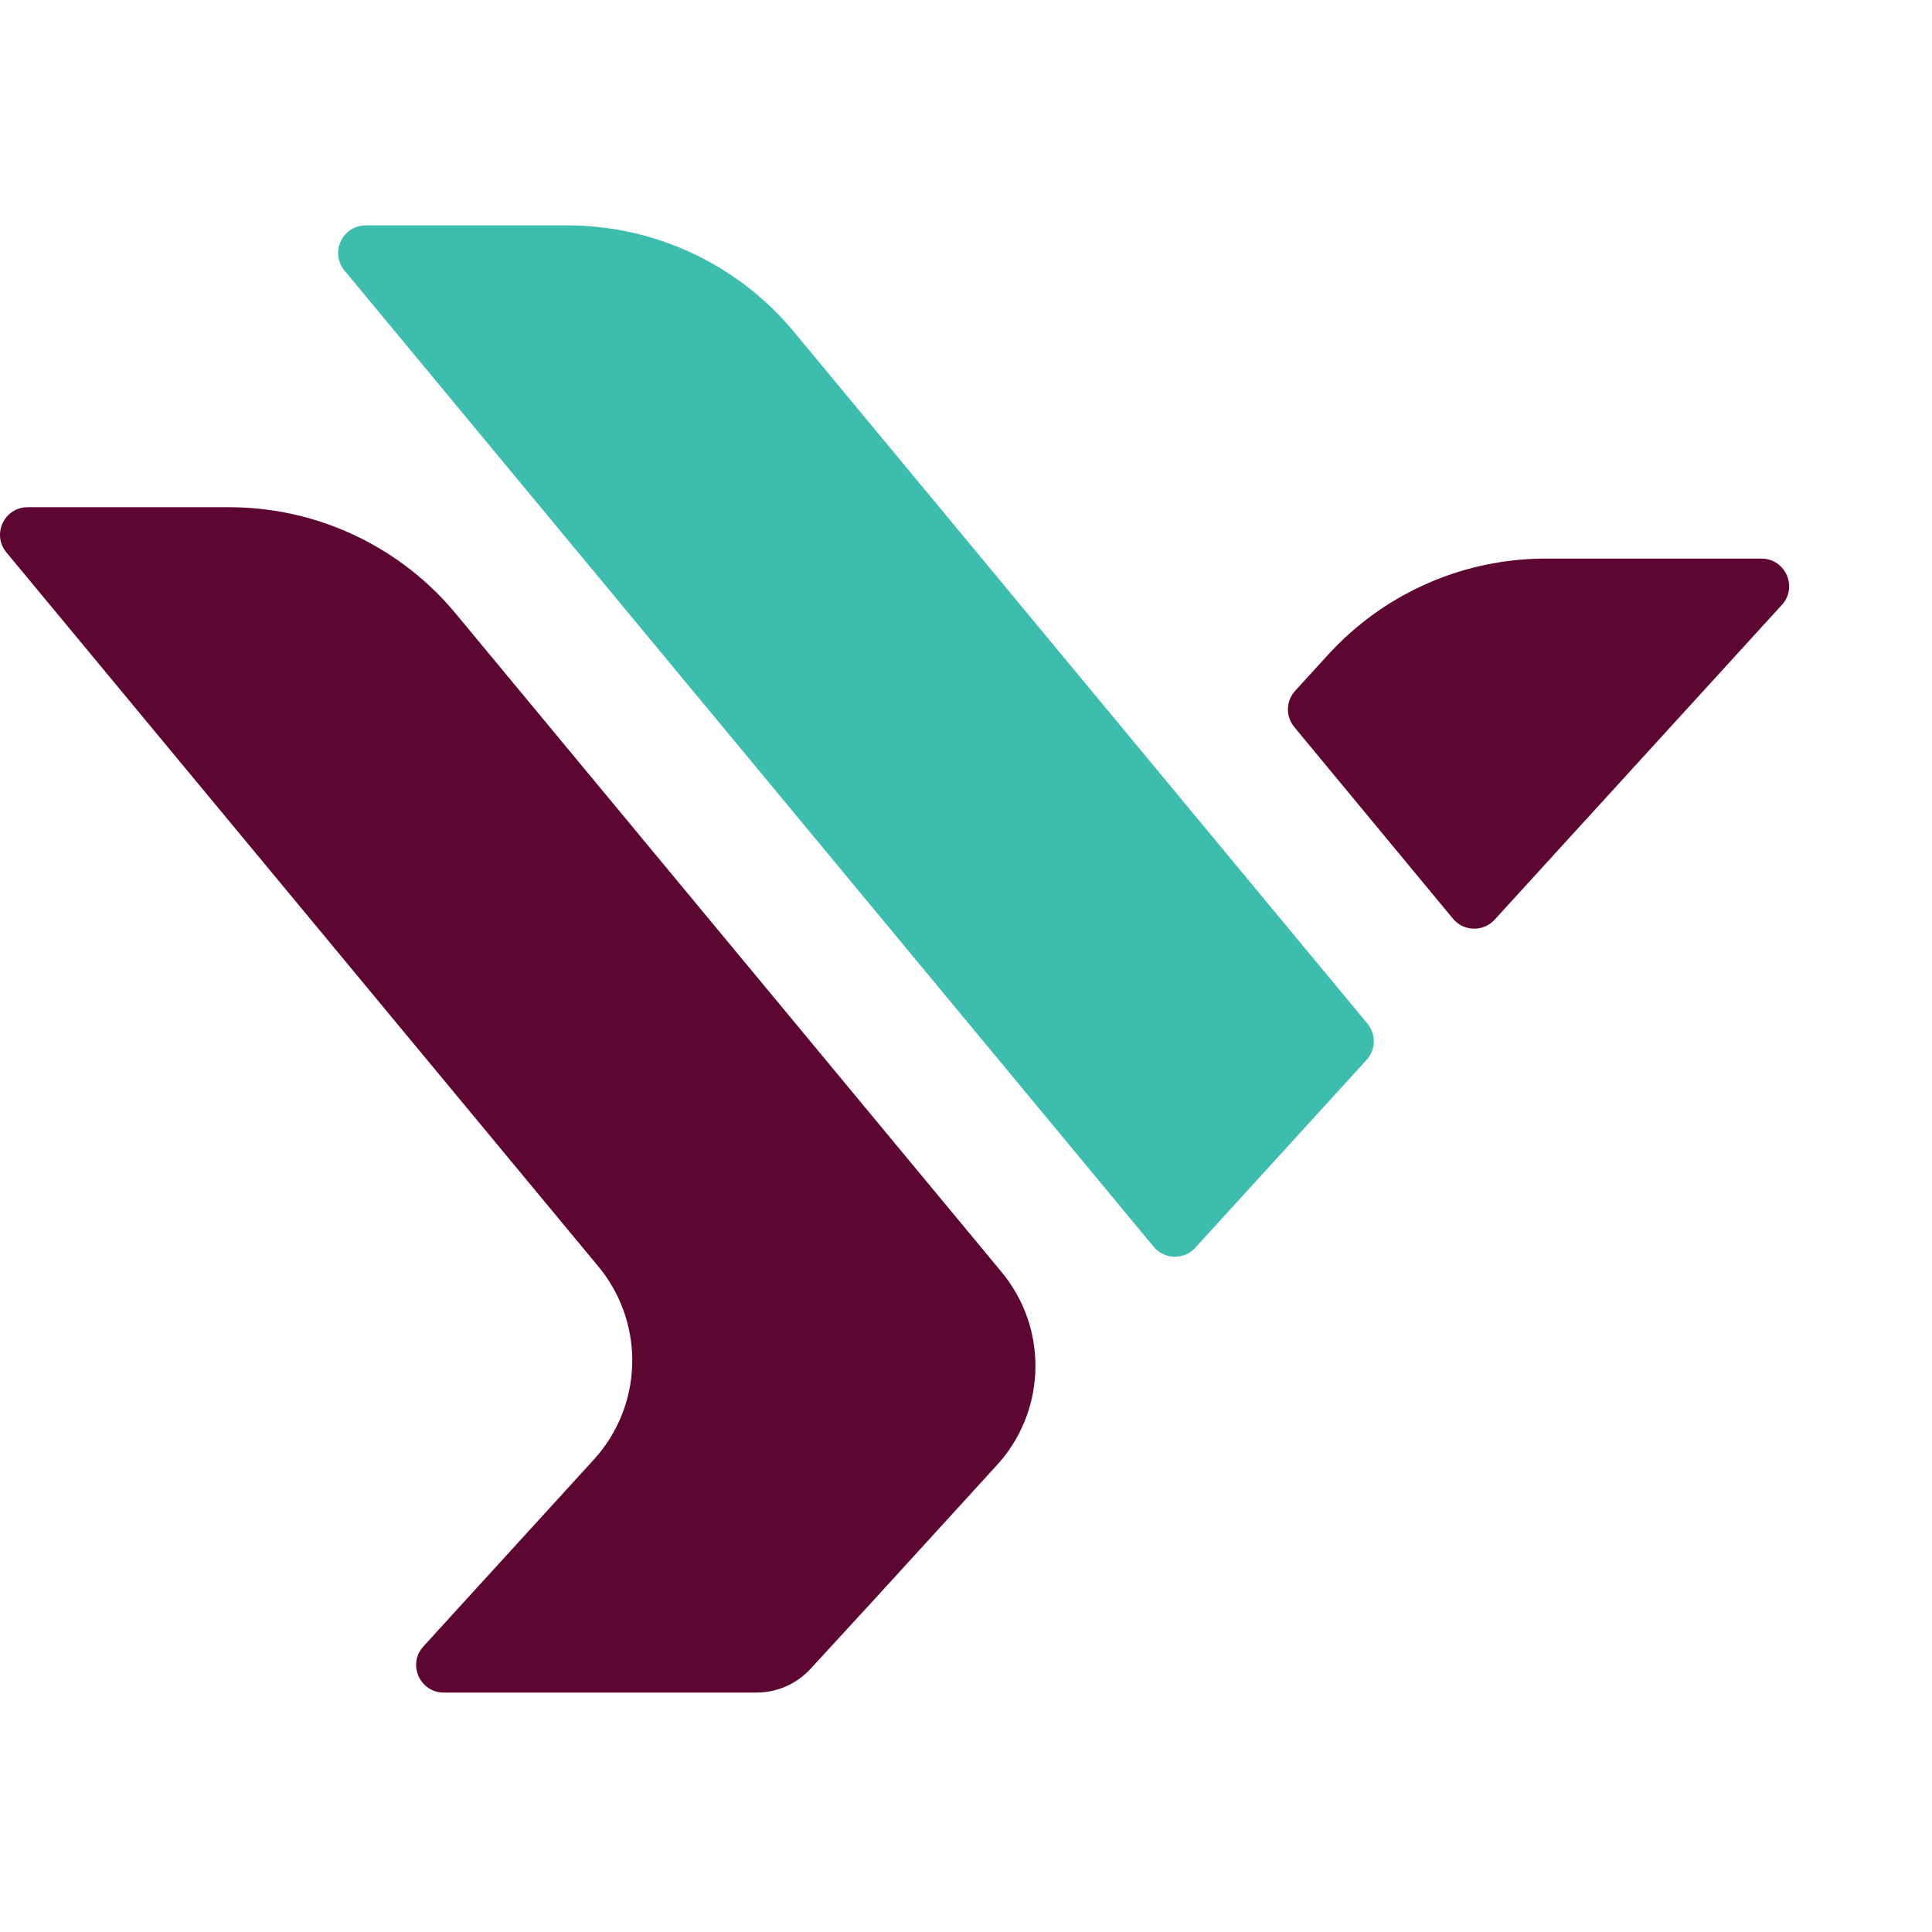 <svg xmlns="http://www.w3.org/2000/svg" width="120" height="120" viewBox="0 0 120 120">
  <g fill="none" fill-rule="evenodd">
    <path fill="#5D0632" fill-rule="nonzero" d="M1.718,31.505 L14.241,31.505 C19.547,31.505 24.583,33.808 28.049,37.808 L28.312,38.119 L62.208,79.006 C65.057,82.44 65,87.411 62.119,90.777 L61.922,90.999 L54.319,99.329 L50.346,103.651 C49.534,104.536 48.41,105.061 47.221,105.123 L46.982,105.129 L27.564,105.129 C26.124,105.129 25.345,103.476 26.206,102.372 L26.297,102.263 L36.884,90.658 C39.888,87.364 40.068,82.396 37.352,78.898 L37.167,78.667 L0.399,34.312 C-0.498,33.232 0.214,31.617 1.575,31.51 L1.718,31.505 L14.241,31.505 L1.718,31.505 Z M109.41,34.696 C110.85,34.699 111.629,36.355 110.768,37.46 L110.677,37.568 L92.832,57.126 C92.165,57.852 91.038,57.864 90.356,57.182 L90.246,57.062 L80.389,45.156 C79.879,44.539 79.868,43.656 80.343,43.028 L80.444,42.906 L82.509,40.646 C85.878,36.961 90.597,34.818 95.576,34.701 L96.003,34.696 L109.41,34.696 Z"/>
    <path fill="#3DBDAE" fill-rule="nonzero" d="M74.238,77.5 L84.883,65.832 C85.459,65.204 85.482,64.243 84.938,63.585 L49.316,20.614 C45.845,16.423 40.687,14 35.246,14 L22.718,14 C21.266,14 20.471,15.69 21.399,16.807 L71.655,77.438 C72.32,78.239 73.541,78.269 74.241,77.503"/>
  </g>
</svg>
